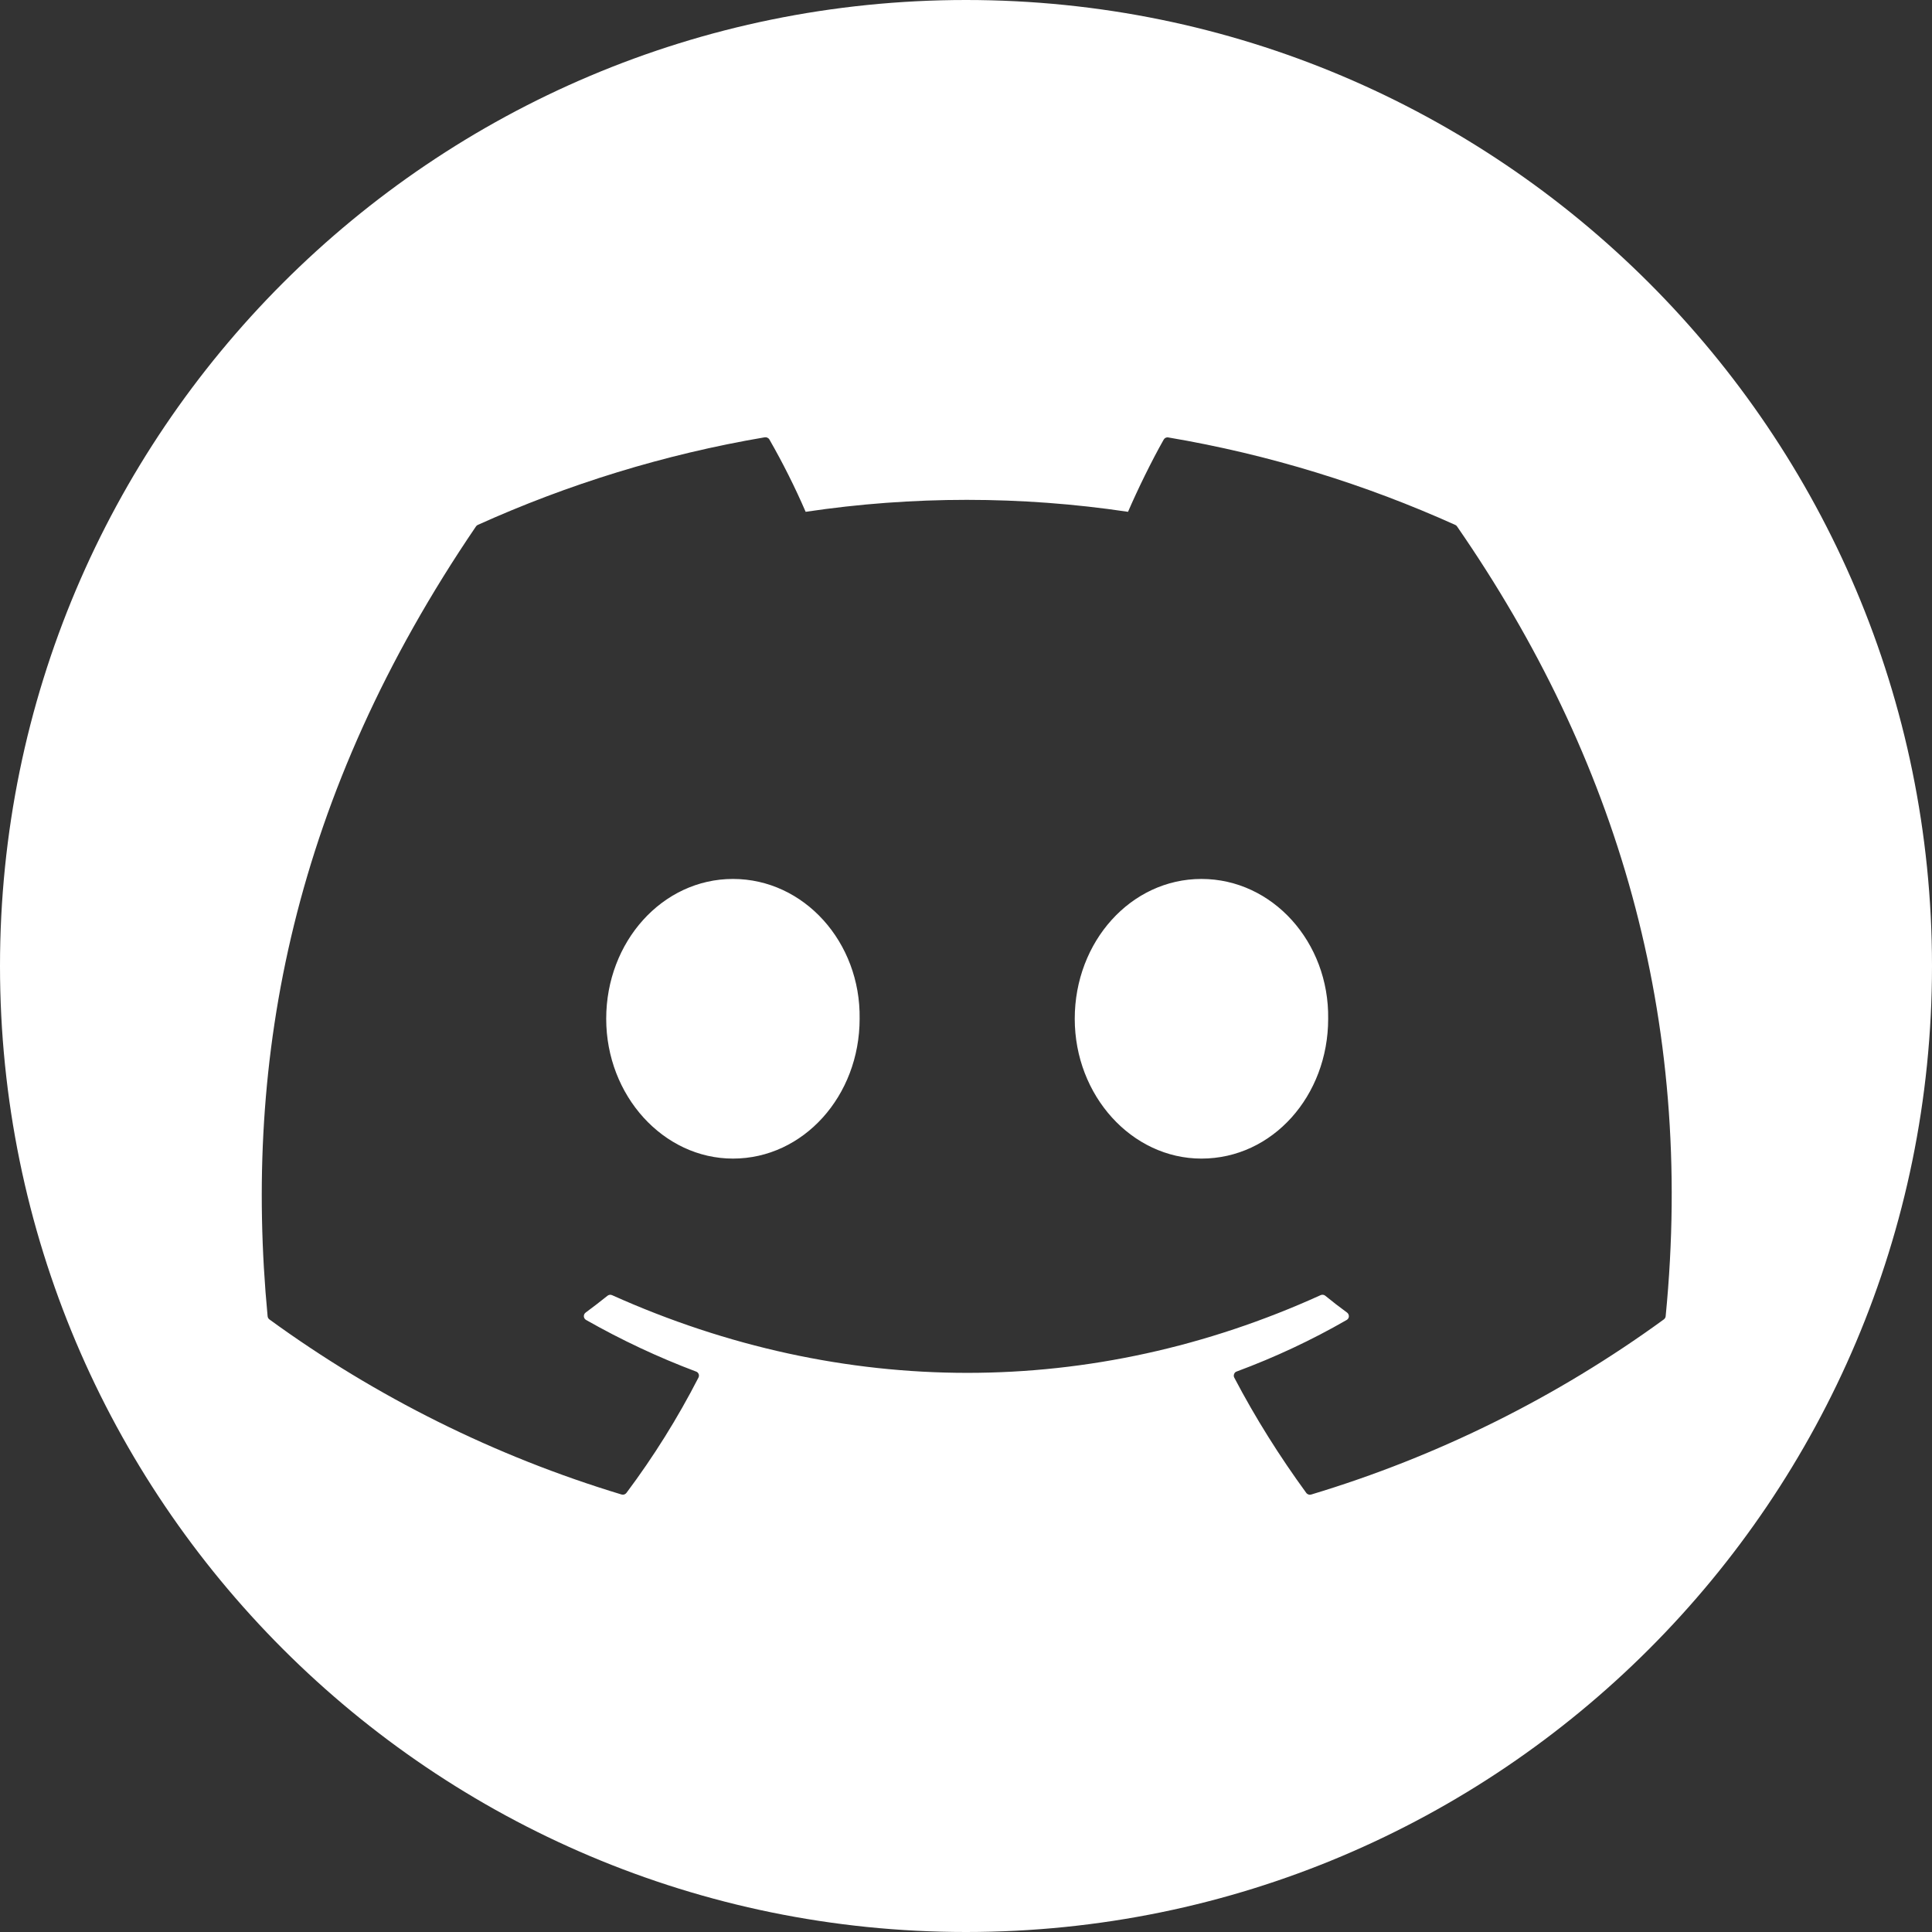 <svg width="35" height="35" viewBox="0 0 35 35" fill="none" xmlns="http://www.w3.org/2000/svg">
<rect x="0" y="0" width="35" height="35" fill="#333333" stroke="none"/>
<path id="Subtract" fill-rule="evenodd" clip-rule="evenodd" d="M17.5 35C27.165 35 35 27.165 35 17.5C35 7.835 27.165 0 17.5 0C7.835 0 0 7.835 0 17.5C0 27.165 7.835 35 17.5 35ZM21.166 7.925C22.991 8.233 24.737 8.776 26.365 9.51C26.379 9.516 26.391 9.527 26.398 9.54C29.283 13.714 30.707 18.424 30.175 23.845C30.174 23.857 30.17 23.868 30.164 23.878C30.158 23.887 30.15 23.896 30.141 23.903C28.206 25.312 26.046 26.385 23.753 27.075C23.737 27.08 23.72 27.08 23.704 27.074C23.688 27.069 23.674 27.059 23.664 27.045C23.182 26.384 22.743 25.688 22.36 24.957C22.355 24.947 22.352 24.936 22.351 24.925C22.351 24.913 22.353 24.902 22.357 24.892C22.361 24.881 22.367 24.871 22.375 24.863C22.383 24.855 22.393 24.849 22.404 24.846C23.099 24.588 23.761 24.278 24.397 23.912C24.409 23.905 24.418 23.896 24.425 23.885C24.432 23.873 24.436 23.861 24.436 23.848C24.437 23.834 24.434 23.821 24.428 23.809C24.423 23.797 24.414 23.787 24.404 23.779C24.268 23.68 24.135 23.577 24.008 23.473C23.996 23.463 23.982 23.458 23.967 23.456C23.952 23.454 23.937 23.457 23.924 23.463C19.793 25.34 15.267 25.34 11.088 23.463C11.074 23.457 11.059 23.455 11.045 23.457C11.03 23.459 11.016 23.465 11.005 23.474C10.877 23.577 10.743 23.68 10.609 23.779C10.598 23.787 10.59 23.798 10.584 23.81C10.579 23.822 10.576 23.835 10.577 23.848C10.578 23.861 10.582 23.874 10.589 23.885C10.596 23.896 10.606 23.906 10.617 23.912C11.256 24.275 11.922 24.588 12.61 24.847C12.62 24.85 12.63 24.856 12.638 24.864C12.646 24.872 12.652 24.881 12.657 24.892C12.661 24.902 12.663 24.914 12.662 24.925C12.661 24.936 12.658 24.947 12.653 24.957C12.277 25.689 11.841 26.388 11.348 27.046C11.338 27.059 11.324 27.069 11.308 27.074C11.292 27.079 11.275 27.079 11.259 27.074C8.97 26.382 6.814 25.31 4.881 23.903C4.872 23.896 4.864 23.887 4.858 23.877C4.853 23.867 4.849 23.856 4.848 23.844C4.402 19.155 5.31 14.407 8.622 9.538C8.63 9.525 8.642 9.515 8.656 9.509C10.285 8.774 12.031 8.231 13.855 7.922C13.871 7.92 13.888 7.922 13.903 7.93C13.918 7.937 13.931 7.948 13.939 7.963C14.182 8.387 14.401 8.824 14.595 9.272C16.531 8.983 18.499 8.983 20.435 9.272C20.61 8.868 20.859 8.356 21.082 7.963C21.09 7.949 21.103 7.937 21.118 7.93C21.133 7.924 21.15 7.921 21.166 7.925ZM10.982 18.456C10.982 19.851 12.02 20.989 13.278 20.989C14.556 20.989 15.573 19.852 15.573 18.456C15.594 17.069 14.566 15.923 13.278 15.923C12 15.923 10.982 17.06 10.982 18.456ZM19.47 18.456C19.47 19.851 20.506 20.989 21.765 20.989C23.054 20.989 24.061 19.852 24.061 18.456C24.081 17.069 23.053 15.923 21.765 15.923C20.486 15.923 19.47 17.06 19.47 18.456Z" fill="white"/>
</svg>
